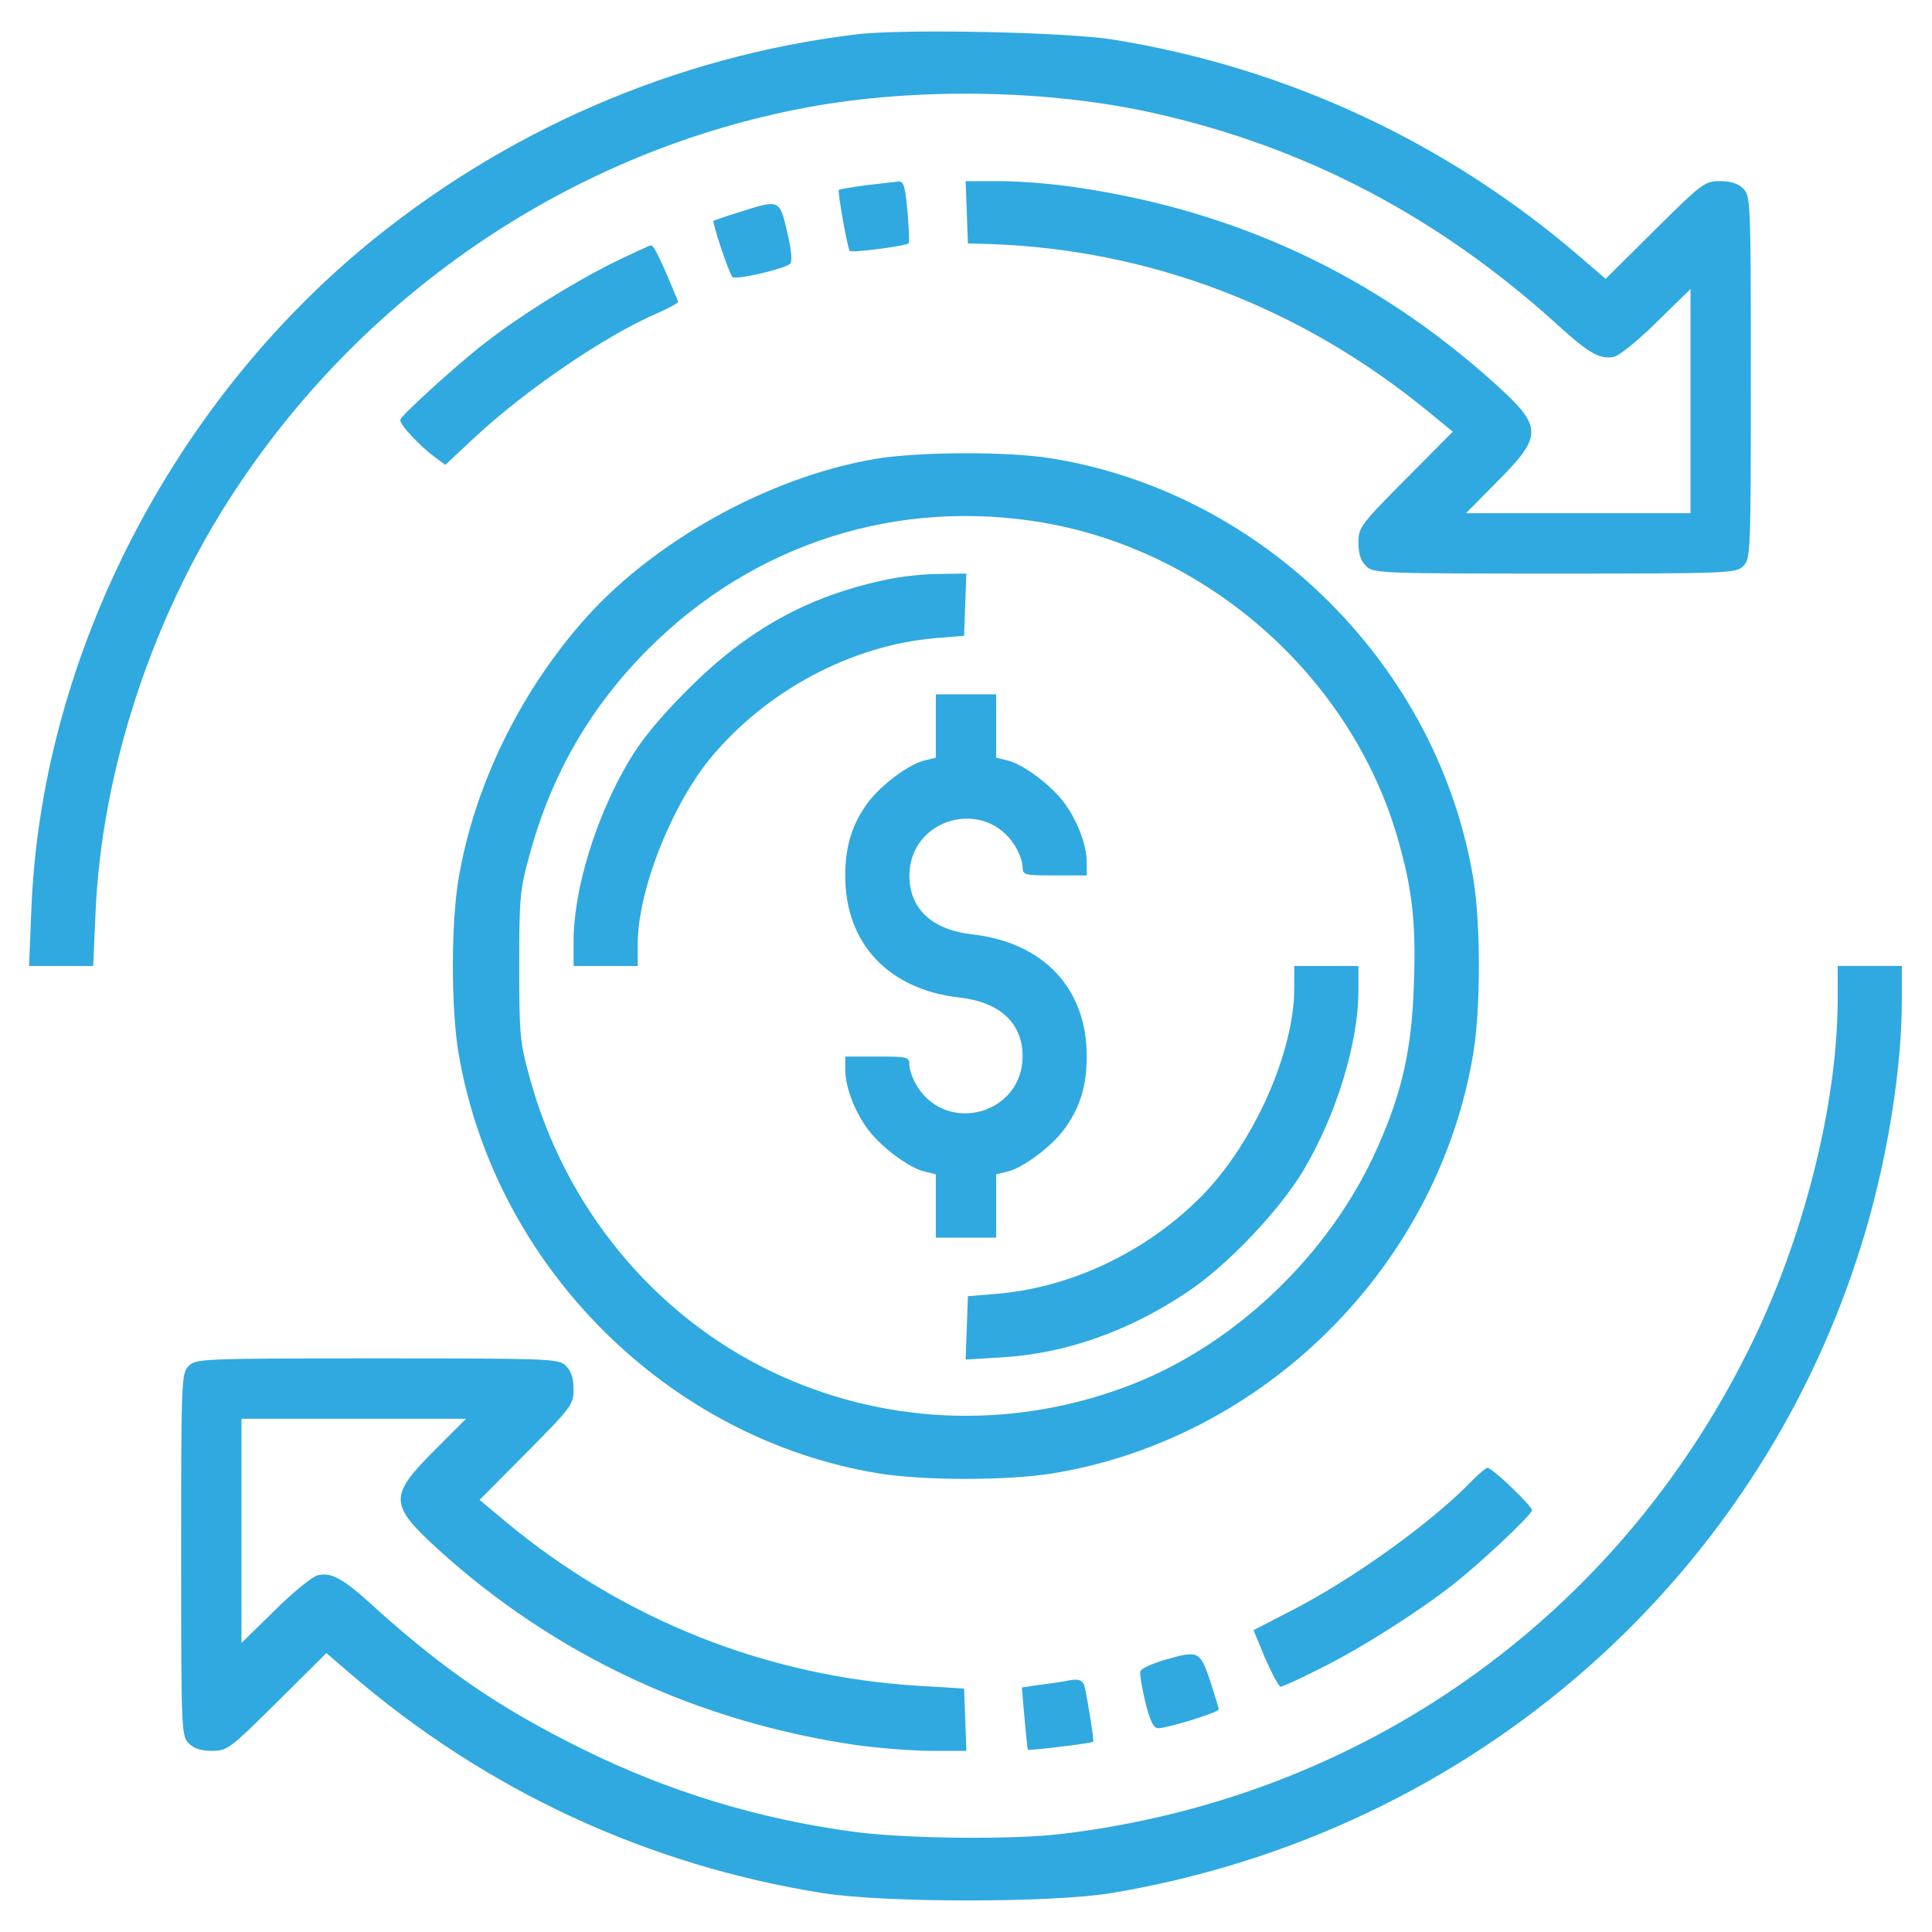 <svg width="50" height="50" viewBox="0 0 50 50" fill="none" xmlns="http://www.w3.org/2000/svg">
<path d="M22.168 0.889C17.461 1.455 12.979 3.408 9.326 6.475C4.277 10.723 1.055 17.188 0.811 23.555L0.752 25H1.582H2.412L2.471 23.652C2.627 19.922 3.965 15.879 6.113 12.646C9.531 7.48 14.902 3.896 20.869 2.783C23.691 2.256 27.139 2.314 29.873 2.93C33.799 3.809 37.236 5.615 40.322 8.418C41.133 9.16 41.426 9.316 41.787 9.229C41.924 9.189 42.422 8.789 42.891 8.32L43.75 7.48V10.381V13.281H40.85H37.94L38.74 12.471C39.941 11.27 39.932 11.045 38.672 9.912C35.566 7.119 31.992 5.449 27.822 4.844C27.246 4.756 26.377 4.688 25.889 4.688H24.99L25.02 5.488L25.049 6.299L25.684 6.318C29.795 6.475 33.672 7.959 36.943 10.635L37.598 11.172L36.377 12.402C35.205 13.584 35.156 13.652 35.156 14.043C35.156 14.326 35.215 14.512 35.352 14.648C35.537 14.834 35.674 14.844 40.234 14.844C44.795 14.844 44.932 14.834 45.117 14.648C45.303 14.463 45.312 14.326 45.312 9.766C45.312 5.205 45.303 5.068 45.117 4.883C44.98 4.746 44.795 4.688 44.512 4.688C44.121 4.688 44.053 4.736 42.832 5.947L41.553 7.217L40.918 6.67C37.471 3.691 33.301 1.748 28.809 1.025C27.617 0.83 23.35 0.742 22.168 0.889Z" fill="#30A9E0"/>
<path d="M22.422 4.793C22.051 4.842 21.729 4.901 21.709 4.911C21.67 4.95 21.934 6.434 21.992 6.493C22.041 6.551 23.447 6.366 23.516 6.297C23.535 6.278 23.525 5.907 23.486 5.477C23.428 4.832 23.389 4.686 23.252 4.696C23.164 4.706 22.793 4.754 22.422 4.793Z" fill="#30A9E0"/>
<path d="M19.141 5.488C18.79 5.595 18.487 5.703 18.467 5.712C18.428 5.761 18.858 7.06 18.956 7.167C19.034 7.255 20.294 6.962 20.45 6.826C20.508 6.767 20.479 6.455 20.372 6.005C20.176 5.156 20.176 5.156 19.141 5.488Z" fill="#30A9E0"/>
<path d="M15.772 6.846C14.707 7.393 13.467 8.164 12.549 8.877C11.865 9.404 10.42 10.713 10.361 10.859C10.322 10.967 10.85 11.533 11.26 11.836L11.524 12.031L12.266 11.338C13.594 10.098 15.654 8.691 17.012 8.105C17.324 7.969 17.569 7.832 17.549 7.803C17.1 6.709 16.924 6.348 16.846 6.348C16.797 6.357 16.309 6.582 15.772 6.846Z" fill="#30A9E0"/>
<path d="M22.666 11.874C19.882 12.343 16.835 14.043 15.029 16.142C13.408 18.017 12.275 20.371 11.874 22.705C11.669 23.857 11.669 26.142 11.874 27.294C12.822 32.792 17.294 37.246 22.753 38.134C23.935 38.32 26.054 38.32 27.226 38.134C32.744 37.236 37.236 32.744 38.134 27.226C38.32 26.064 38.32 23.935 38.134 22.773C37.236 17.265 32.734 12.763 27.226 11.865C26.103 11.679 23.779 11.689 22.666 11.874ZM27.05 13.535C31.328 14.296 34.97 17.548 36.171 21.689C36.552 23.027 36.65 23.867 36.591 25.459C36.542 27.128 36.289 28.261 35.654 29.687C34.414 32.499 31.865 34.912 29.033 35.927C26.054 37.011 22.802 36.855 19.97 35.498C16.914 34.033 14.609 31.23 13.701 27.861C13.457 26.982 13.437 26.757 13.437 25C13.437 23.242 13.457 23.017 13.701 22.138C14.267 20.048 15.273 18.3 16.787 16.787C19.521 14.052 23.261 12.871 27.05 13.535Z" fill="#30A9E0"/>
<path d="M22.9 15.01C20.908 15.43 19.346 16.299 17.822 17.822C17.07 18.574 16.602 19.141 16.27 19.707C15.42 21.143 14.844 23.018 14.844 24.365V25H15.674H16.504V24.434C16.504 23.057 17.363 20.879 18.379 19.629C19.834 17.871 22.031 16.699 24.219 16.514L24.951 16.455L24.98 15.645L25.01 14.844L24.297 14.854C23.906 14.854 23.281 14.922 22.9 15.01Z" fill="#30A9E0"/>
<path d="M24.219 18.789V19.609L23.936 19.678C23.535 19.766 22.803 20.312 22.461 20.771C22.051 21.328 21.875 21.895 21.875 22.666C21.875 24.424 22.998 25.615 24.854 25.82C25.879 25.938 26.465 26.484 26.465 27.334C26.465 28.828 24.512 29.375 23.73 28.105C23.623 27.93 23.535 27.686 23.535 27.559C23.535 27.354 23.496 27.344 22.705 27.344H21.875V27.676C21.875 28.125 22.109 28.75 22.461 29.229C22.803 29.688 23.535 30.234 23.936 30.322L24.219 30.391V31.211V32.031H25H25.781V31.211V30.391L26.064 30.322C26.465 30.234 27.197 29.688 27.539 29.229C27.949 28.672 28.125 28.105 28.125 27.334C28.125 25.576 27.002 24.385 25.146 24.18C24.121 24.062 23.535 23.516 23.535 22.666C23.535 21.172 25.488 20.625 26.27 21.895C26.377 22.07 26.465 22.314 26.465 22.432C26.465 22.646 26.504 22.656 27.295 22.656H28.125V22.324C28.125 21.875 27.891 21.25 27.539 20.771C27.197 20.312 26.465 19.766 26.064 19.678L25.781 19.609V18.789V17.969H25H24.219V18.789Z" fill="#30A9E0"/>
<path d="M33.496 25.557C33.496 27.305 32.363 29.766 30.938 31.113C29.521 32.471 27.646 33.33 25.781 33.486L25.049 33.545L25.02 34.365L24.99 35.185L25.947 35.127C27.578 35.029 29.209 34.453 30.713 33.447C31.738 32.773 33.105 31.338 33.73 30.293C34.58 28.867 35.156 26.992 35.156 25.635V25H34.326H33.496V25.557Z" fill="#30A9E0"/>
<path d="M47.559 25.898C47.549 28.602 46.67 32.089 45.264 34.911C41.807 41.894 35.244 46.532 27.49 47.46C26.221 47.616 23.486 47.587 22.129 47.411C19.629 47.079 17.295 46.366 15.049 45.253C12.92 44.198 11.484 43.212 9.678 41.581C8.867 40.839 8.574 40.683 8.213 40.77C8.076 40.81 7.578 41.21 7.109 41.679L6.25 42.519V39.618V36.718H9.15H12.06L11.26 37.519C10.059 38.72 10.068 38.935 11.328 40.087C14.346 42.831 18.027 44.56 22.178 45.165C22.754 45.243 23.623 45.312 24.111 45.312H25.01L24.98 44.501L24.951 43.7L23.828 43.632C19.883 43.407 16.133 41.923 13.066 39.364L12.412 38.817L13.633 37.587C14.795 36.415 14.844 36.347 14.844 35.956C14.844 35.673 14.785 35.487 14.648 35.351C14.463 35.165 14.326 35.155 9.766 35.155C5.205 35.155 5.068 35.165 4.883 35.351C4.697 35.536 4.688 35.673 4.688 40.233C4.688 44.794 4.697 44.931 4.883 45.116C5.02 45.253 5.205 45.312 5.488 45.312C5.879 45.312 5.947 45.263 7.168 44.052L8.447 42.782L9.072 43.319C12.578 46.337 16.748 48.27 21.289 48.993C22.9 49.247 27.227 49.247 28.76 48.993C38.174 47.421 45.742 40.731 48.33 31.689C48.877 29.765 49.219 27.587 49.219 25.898V24.999H48.389H47.559V25.898Z" fill="#30A9E0"/>
<path d="M38.125 38.291C37.1 39.365 35.049 40.85 33.408 41.69L32.441 42.188L32.744 42.92C32.92 43.32 33.096 43.652 33.145 43.652C33.193 43.652 33.682 43.428 34.219 43.154C35.273 42.627 36.709 41.709 37.607 41.006C38.35 40.42 39.648 39.199 39.648 39.082C39.648 38.975 38.623 37.988 38.496 37.988C38.457 37.988 38.291 38.125 38.125 38.291Z" fill="#30A9E0"/>
<path d="M30.137 42.959C29.814 43.057 29.531 43.184 29.512 43.252C29.492 43.31 29.551 43.672 29.639 44.043C29.765 44.541 29.853 44.727 29.971 44.727C30.205 44.727 31.543 44.316 31.543 44.238C31.543 44.209 31.435 43.877 31.318 43.496C31.055 42.725 31.015 42.705 30.137 42.959Z" fill="#30A9E0"/>
<path d="M27.539 43.515C27.461 43.524 27.178 43.573 26.914 43.602L26.445 43.671L26.514 44.462C26.553 44.901 26.592 45.272 26.602 45.282C26.631 45.312 28.252 45.116 28.291 45.077C28.32 45.058 28.174 44.149 28.076 43.671C28.027 43.466 27.91 43.427 27.539 43.515Z" fill="#30A9E0"/>
</svg>
